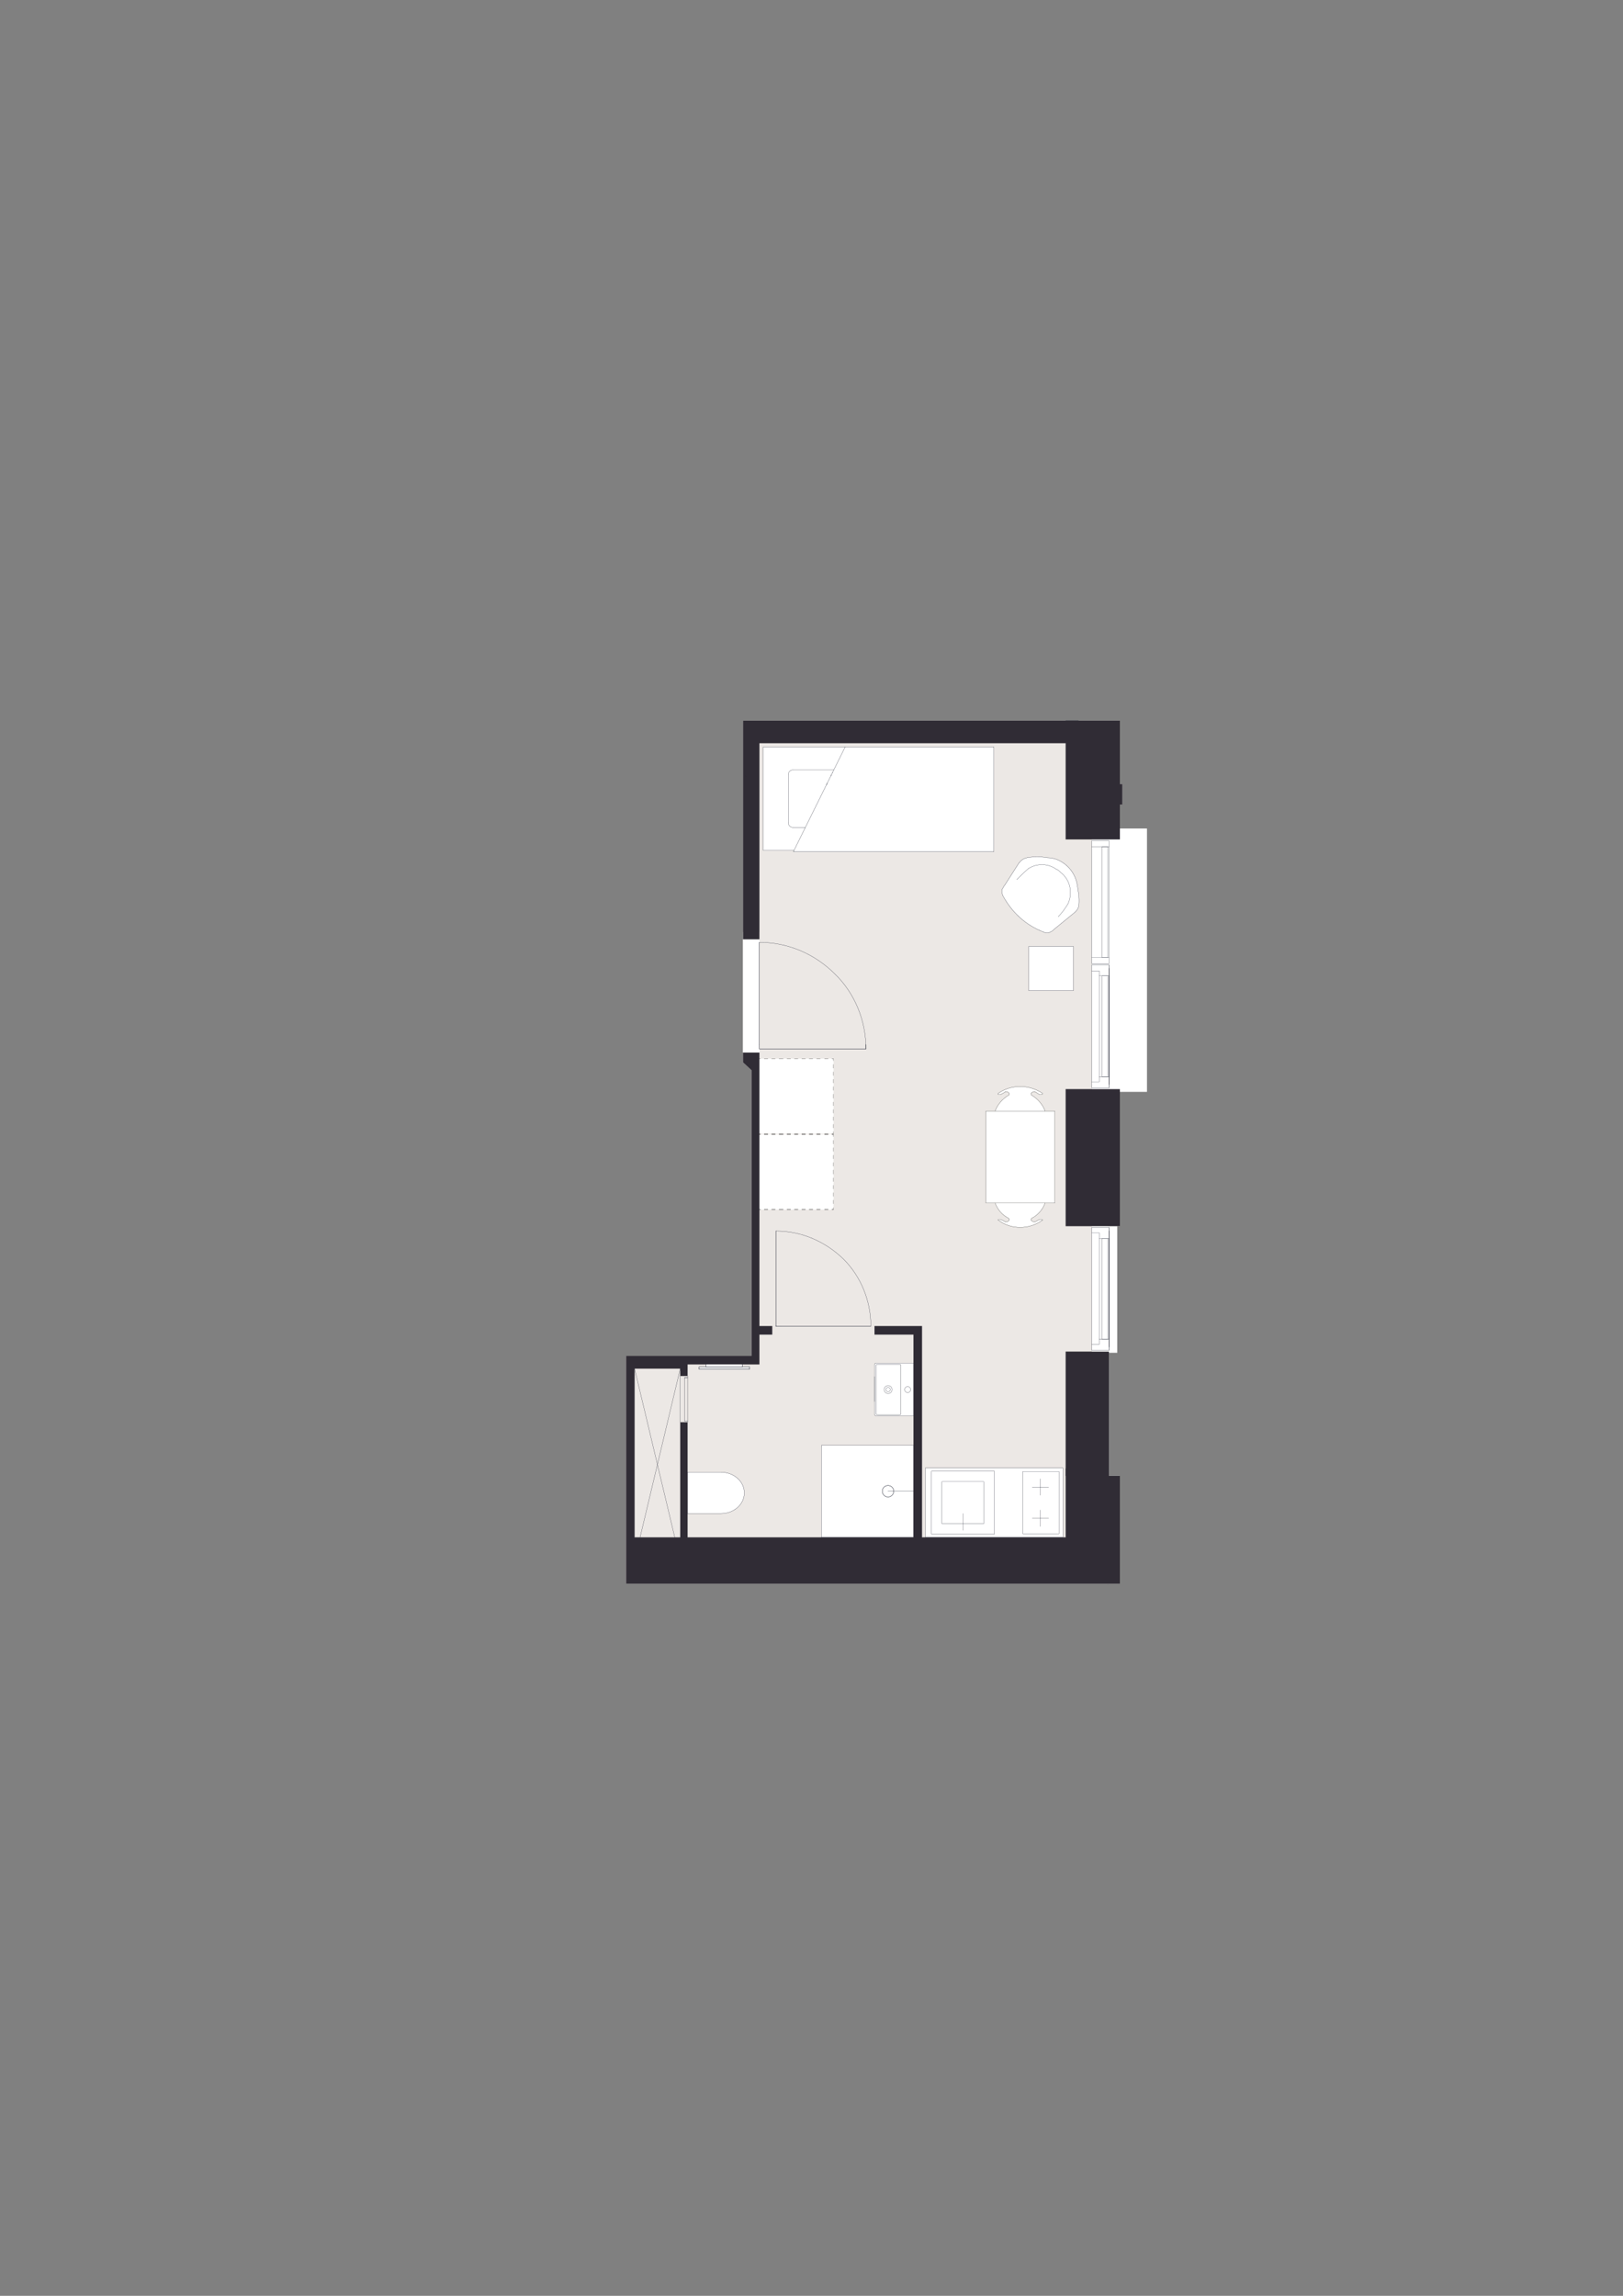 <?xml version="1.0" encoding="UTF-8"?>
<svg xmlns="http://www.w3.org/2000/svg" version="1.1" viewBox="0 0 1200 1697.14">
  <rect x="0" y="0" width="1200" height="1697.14" fill="#808080" stroke="none"/>
  <!-- Generator: Adobe Illustrator 29.6.0, SVG Export Plug-In . SVG Version: 2.1.1 Build 207)  -->
  <defs>
    <style>
      .st0 {
        fill: #302c35;
      }

      .st1 {
        fill: #ece8e5;
      }

      .st2, .st3, .st4, .st5 {
        stroke-linecap: round;
        stroke-linejoin: round;
        stroke-width: .15px;
      }

      .st2, .st3, .st5 {
        fill: none;
      }

      .st2, .st4 {
        stroke: #0c1020;
      }

      .st6, .st4 {
        fill: #fff;
      }

      .st3 {
        stroke: #1d1d1b;
      }

      .st5 {
        stroke: #11100d;
      }
    </style>
  </defs>
  <g id="sfondo">
    <g>
      <polygon class="st1" points="787.95 532.74 828.01 532.74 828.01 579.56 829.81 579.56 829.81 594.87 828.01 594.87 828.01 620.53 787.95 620.53 787.95 549.39 561.49 549.39 561.49 693.46 561.49 694.36 549.33 694.36 549.33 693.46 549.33 614.67 549.33 549.39 549.33 532.74 787.95 532.74"/>
      <polygon class="st1" points="561.49 549.39 787.95 549.39 787.95 620.53 828.01 620.53 828.01 805.11 819.01 805.11 787.95 805.11 787.95 906.41 819.01 906.41 819.91 999.15 787.95 999.15 787.95 1003.2 787.95 1090.99 787.95 1136.47 681.7 1136.47 681.7 980.24 675.39 980.24 647.48 980.24 646.58 980.24 646.58 986.55 647.48 986.55 675.39 986.55 675.39 1136.47 508.37 1136.47 508.37 1051.38 502.96 1051.38 502.96 1136.47 469.2 1136.47 469.2 1011.76 502.96 1011.76 502.96 1017.16 508.37 1017.16 508.37 1008.61 561.49 1008.61 561.49 986.55 570.04 986.55 570.94 986.55 570.94 980.24 570.04 980.24 561.49 980.24 561.49 779 561.49 778.1 549.33 778.1 549.33 694.36 561.49 694.36 561.49 693.46 561.49 549.39"/>
      <polygon class="st1" points="549.33 778.1 561.49 778.1 561.49 779 561.49 980.24 570.04 980.24 570.94 980.24 570.94 986.55 570.04 986.55 561.49 986.55 561.49 1008.61 508.37 1008.61 508.37 1017.16 502.96 1017.16 502.96 1011.76 469.2 1011.76 469.2 1136.47 502.96 1136.47 502.96 1051.38 508.37 1051.38 508.37 1136.47 675.39 1136.47 675.39 986.55 647.48 986.55 646.58 986.55 646.58 980.24 647.48 980.24 675.39 980.24 681.7 980.24 681.7 1136.47 787.95 1136.47 787.95 1090.99 787.95 1003.2 787.95 999.15 819.91 999.15 819.91 1090.99 828.01 1090.99 828.01 1170.68 462.89 1170.68 462.89 1002.3 555.64 1002.3 555.64 791.16 549.33 785.3 549.33 784.85 549.33 779 549.33 778.1"/>
      <polygon class="st1" points="819.01 805.11 828.01 805.11 828.01 906.41 819.01 906.41 787.95 906.41 787.95 805.11 819.01 805.11"/>
    </g>
  </g>
  <g id="numeri">
    <g>
      <g>
        <polygon class="st6" points="734.39 552.14 734.83 552.14 734.83 629.65 586.56 629.65 587.04 628.67 734.39 628.67 734.39 552.14"/>
        <path class="st6" d="M624.91,552.14h109.48v76.53h-147.35l8.42-17.01c7.56-15.28,12.4-25.06,15.5-31.33l.77-1.56c1.1-2.22,1.94-3.93,2.59-5.24l.41-.82c.25-.51.47-.94.65-1.32l.24-.47c.63-1.29.81-1.64.85-1.73l.02-.04,8.42-17.01Z"/>
        <path class="st6" d="M564.31,552.14h60.6l-8.42,17.01h-30.18c-1.93,0-3.5,1.56-3.5,3.5v35.51c0,1.94,1.57,3.5,3.5,3.5h9.15l-8.42,17.01h-22.73v-76.53Z"/>
        <path class="st6" d="M586.31,569.15h30.18l-.02.04c-.04.09-.22.44-.85,1.73-.08.14-.15.3-.24.47-.18.38-.4.81-.65,1.32-.13.25-.26.52-.41.82-.65,1.31-1.49,3.02-2.59,5.24-.24.49-.5,1.01-.77,1.56-3.1,6.27-7.94,16.05-15.5,31.33h-9.15c-1.93,0-3.5-1.56-3.5-3.5v-35.51c0-1.94,1.57-3.5,3.5-3.5Z"/>
      </g>
      <g>
        <polyline class="st2" points="587.04 628.67 564.31 628.67 564.31 552.14 624.91 552.14"/>
        <polyline class="st2" points="595.46 611.66 587.04 628.67 586.56 629.65 734.83 629.65 734.83 552.14 734.39 552.14 624.91 552.14 616.49 569.15 616.47 569.19"/>
        <line class="st2" x1="611.73" y1="578.77" x2="610.96" y2="580.33"/>
        <line class="st2" x1="614.73" y1="572.71" x2="614.32" y2="573.53"/>
        <line class="st2" x1="615.62" y1="570.92" x2="615.38" y2="571.39"/>
        <line class="st2" x1="582.81" y1="608.16" x2="582.81" y2="572.65"/>
        <path class="st2" d="M582.81,572.65c0-1.94,1.57-3.5,3.5-3.5"/>
        <path class="st2" d="M586.31,611.66c-1.93,0-3.5-1.56-3.5-3.5"/>
        <path class="st2" d="M586.31,611.66h9.15c7.56-15.28,12.4-25.06,15.5-31.33.27-.55.53-1.07.77-1.56,1.1-2.22,1.94-3.93,2.59-5.24.15-.3.28-.57.41-.82.25-.51.47-.94.65-1.32.09-.17.16-.33.24-.47.63-1.29.81-1.64.85-1.73l.02-.04h-30.18"/>
      </g>
    </g>
    <g>
      <rect class="st6" x="560.92" y="782.77" width="55.54" height="55.15" transform="translate(1399.04 221.66) rotate(90)"/>
      <line class="st5" x1="561.12" y1="838.12" x2="562.29" y2="838.12"/>
      <line class="st5" x1="565.03" y1="838.12" x2="567.77" y2="838.12"/>
      <line class="st5" x1="570.51" y1="838.12" x2="573.24" y2="838.12"/>
      <line class="st5" x1="575.98" y1="838.12" x2="579.11" y2="838.12"/>
      <line class="st5" x1="581.85" y1="838.12" x2="584.59" y2="838.12"/>
      <line class="st5" x1="587.32" y1="838.12" x2="590.06" y2="838.12"/>
      <line class="st5" x1="592.8" y1="838.12" x2="595.54" y2="838.12"/>
      <line class="st5" x1="598.28" y1="838.12" x2="601.01" y2="838.12"/>
      <line class="st5" x1="603.75" y1="838.12" x2="606.49" y2="838.12"/>
      <line class="st5" x1="609.62" y1="838.12" x2="612.36" y2="838.12"/>
      <line class="st5" x1="615.1" y1="838.12" x2="616.27" y2="838.12"/>
      <line class="st5" x1="616.27" y1="838.12" x2="616.27" y2="836.56"/>
      <line class="st5" x1="616.27" y1="833.82" x2="616.27" y2="831.08"/>
      <line class="st5" x1="616.27" y1="828.34" x2="616.27" y2="825.6"/>
      <line class="st5" x1="616.27" y1="822.87" x2="616.27" y2="820.13"/>
      <line class="st5" x1="616.27" y1="817.39" x2="616.27" y2="814.65"/>
      <line class="st5" x1="616.27" y1="811.91" x2="616.27" y2="808.78"/>
      <line class="st5" x1="616.27" y1="806.05" x2="616.27" y2="803.31"/>
      <line class="st5" x1="616.27" y1="800.57" x2="616.27" y2="797.83"/>
      <line class="st5" x1="616.27" y1="795.09" x2="616.27" y2="792.36"/>
      <line class="st5" x1="616.27" y1="789.62" x2="616.27" y2="786.88"/>
      <line class="st5" x1="616.27" y1="784.14" x2="616.27" y2="782.58"/>
      <line class="st5" x1="616.27" y1="782.58" x2="615.1" y2="782.58"/>
      <line class="st5" x1="612.36" y1="782.58" x2="609.62" y2="782.58"/>
      <line class="st5" x1="606.49" y1="782.58" x2="603.75" y2="782.58"/>
      <line class="st5" x1="601.01" y1="782.58" x2="598.28" y2="782.58"/>
      <line class="st5" x1="595.54" y1="782.58" x2="592.8" y2="782.58"/>
      <line class="st5" x1="590.06" y1="782.58" x2="587.32" y2="782.58"/>
      <line class="st5" x1="584.59" y1="782.58" x2="581.85" y2="782.58"/>
      <line class="st5" x1="579.11" y1="782.58" x2="575.98" y2="782.58"/>
      <line class="st5" x1="573.24" y1="782.58" x2="570.51" y2="782.58"/>
      <line class="st5" x1="567.77" y1="782.58" x2="565.03" y2="782.58"/>
      <line class="st5" x1="562.29" y1="782.58" x2="561.12" y2="782.58"/>
      <path class="st5" d="M616.27,838.12"/>
      <line class="st5" x1="616.27" y1="838.12" x2="615.1" y2="838.12"/>
      <line class="st5" x1="612.36" y1="838.12" x2="609.62" y2="838.12"/>
      <line class="st5" x1="606.49" y1="838.12" x2="603.75" y2="838.12"/>
      <line class="st5" x1="601.01" y1="838.12" x2="598.28" y2="838.12"/>
      <line class="st5" x1="595.54" y1="838.12" x2="592.8" y2="838.12"/>
      <line class="st5" x1="590.06" y1="838.12" x2="587.32" y2="838.12"/>
      <line class="st5" x1="584.59" y1="838.12" x2="581.85" y2="838.12"/>
      <line class="st5" x1="579.11" y1="838.12" x2="575.98" y2="838.12"/>
      <line class="st5" x1="573.24" y1="838.12" x2="570.51" y2="838.12"/>
      <line class="st5" x1="567.77" y1="838.12" x2="565.03" y2="838.12"/>
      <line class="st5" x1="562.29" y1="838.12" x2="561.12" y2="838.12"/>
    </g>
    <g>
      <rect class="st6" x="560.92" y="838.84" width="55.54" height="55.15" transform="translate(1455.11 277.72) rotate(90)"/>
      <line class="st5" x1="561.12" y1="894.19" x2="562.29" y2="894.19"/>
      <line class="st5" x1="565.03" y1="894.19" x2="567.77" y2="894.19"/>
      <line class="st5" x1="570.51" y1="894.19" x2="573.24" y2="894.19"/>
      <line class="st5" x1="575.98" y1="894.19" x2="579.11" y2="894.19"/>
      <line class="st5" x1="581.85" y1="894.19" x2="584.59" y2="894.19"/>
      <line class="st5" x1="587.32" y1="894.19" x2="590.06" y2="894.19"/>
      <line class="st5" x1="592.8" y1="894.19" x2="595.54" y2="894.19"/>
      <line class="st5" x1="598.28" y1="894.19" x2="601.01" y2="894.19"/>
      <line class="st5" x1="603.75" y1="894.19" x2="606.49" y2="894.19"/>
      <line class="st5" x1="609.62" y1="894.19" x2="612.36" y2="894.19"/>
      <line class="st5" x1="615.1" y1="894.19" x2="616.27" y2="894.19"/>
      <line class="st5" x1="616.27" y1="894.19" x2="616.27" y2="892.62"/>
      <line class="st5" x1="616.27" y1="889.88" x2="616.27" y2="887.15"/>
      <line class="st5" x1="616.27" y1="884.41" x2="616.27" y2="881.67"/>
      <line class="st5" x1="616.27" y1="878.93" x2="616.27" y2="876.2"/>
      <line class="st5" x1="616.27" y1="873.46" x2="616.27" y2="870.72"/>
      <line class="st5" x1="616.27" y1="867.98" x2="616.27" y2="864.85"/>
      <line class="st5" x1="616.27" y1="862.11" x2="616.27" y2="859.38"/>
      <line class="st5" x1="616.27" y1="856.64" x2="616.27" y2="853.9"/>
      <line class="st5" x1="616.27" y1="851.16" x2="616.27" y2="848.42"/>
      <line class="st5" x1="616.27" y1="845.69" x2="616.27" y2="842.95"/>
      <line class="st5" x1="616.27" y1="840.21" x2="616.27" y2="838.65"/>
      <line class="st5" x1="616.27" y1="838.65" x2="615.1" y2="838.65"/>
      <line class="st5" x1="612.36" y1="838.65" x2="609.62" y2="838.65"/>
      <line class="st5" x1="606.49" y1="838.65" x2="603.75" y2="838.65"/>
      <line class="st5" x1="601.01" y1="838.65" x2="598.28" y2="838.65"/>
      <line class="st5" x1="595.54" y1="838.65" x2="592.8" y2="838.65"/>
      <line class="st5" x1="590.06" y1="838.65" x2="587.32" y2="838.65"/>
      <line class="st5" x1="584.59" y1="838.65" x2="581.85" y2="838.65"/>
      <line class="st5" x1="579.11" y1="838.65" x2="575.98" y2="838.65"/>
      <line class="st5" x1="573.24" y1="838.65" x2="570.51" y2="838.65"/>
      <line class="st5" x1="567.77" y1="838.65" x2="565.03" y2="838.65"/>
      <line class="st5" x1="562.29" y1="838.65" x2="561.12" y2="838.65"/>
      <path class="st5" d="M616.27,894.19"/>
      <line class="st5" x1="616.27" y1="894.19" x2="615.1" y2="894.19"/>
      <line class="st5" x1="612.36" y1="894.19" x2="609.62" y2="894.19"/>
      <line class="st5" x1="606.49" y1="894.19" x2="603.75" y2="894.19"/>
      <line class="st5" x1="601.01" y1="894.19" x2="598.28" y2="894.19"/>
      <line class="st5" x1="595.54" y1="894.19" x2="592.8" y2="894.19"/>
      <line class="st5" x1="590.06" y1="894.19" x2="587.32" y2="894.19"/>
      <line class="st5" x1="584.59" y1="894.19" x2="581.85" y2="894.19"/>
      <line class="st5" x1="579.11" y1="894.19" x2="575.98" y2="894.19"/>
      <line class="st5" x1="573.24" y1="894.19" x2="570.51" y2="894.19"/>
      <line class="st5" x1="567.77" y1="894.19" x2="565.03" y2="894.19"/>
      <line class="st5" x1="562.29" y1="894.19" x2="561.12" y2="894.19"/>
    </g>
    <g>
      <g>
        <path class="st6" d="M742.87,805.55c8.87-3.86,19.72-2.94,28.03,2.73q0,.45-.45.9h-1.8c-1.35-.9-2.25-1.35-3.6-2.26-.9,0-2.25.46-2.7,1.36,0,.45,0,1.35.45,1.35,4.5,2.7,8.1,6.75,9.9,11.7h-36.92c1.81-4.95,5.41-9,9.91-11.7.45,0,.9-.9.45-1.35-.45-.9-1.35-1.36-2.7-1.36l-.57-1.37Z"/>
        <path class="st6" d="M742.87,805.55l.57,1.37c-.9.91-2.25,1.36-3.6,2.26h-1.8v-.9c1.52-1.09,3.14-2,4.83-2.73Z"/>
        <polygon class="st6" points="772.7 821.33 779.91 821.33 779.91 889.31 772.7 889.31 735.78 889.31 729.03 889.31 729.03 821.33 735.78 821.33 772.7 821.33"/>
        <path class="st6" d="M735.78,889.31h36.92c-1.8,4.96-5.4,9.01-9.9,11.26-.45.45-.45.9-.45,1.35.45.9,1.8,1.35,2.7,1.35,1.35-.45,2.25-1.35,3.6-1.8h1.8q.45,0,.45.45c-9.9,7.2-23.41,7.2-32.86,0v-.45h1.8c1.35.45,2.7,1.35,3.6,1.8,1.35,0,2.25-.45,2.7-1.35.45-.45,0-.9-.45-1.35-4.5-2.25-8.1-6.3-9.91-11.26Z"/>
      </g>
      <g>
        <path class="st3" d="M738.04,901.92c9.45,7.2,22.96,7.2,32.86,0"/>
        <path class="st3" d="M762.8,900.57c4.5-2.25,8.1-6.3,9.9-11.26"/>
        <path class="st3" d="M762.8,900.57c-.45.45-.45.9-.45,1.35"/>
        <path class="st3" d="M765.05,903.27c1.35-.45,2.25-1.35,3.6-1.8"/>
        <path class="st3" d="M762.35,901.92c.45.9,1.8,1.35,2.7,1.35"/>
        <path class="st3" d="M770.9,901.92q0-.45-.45-.45"/>
        <path class="st3" d="M770.45,901.47h-.9"/>
        <path class="st3" d="M769.55,901.47h-.9"/>
        <path class="st3" d="M735.78,889.31c1.81,4.96,5.41,9.01,9.91,11.26"/>
        <path class="st3" d="M746.14,901.92c.45-.45,0-.9-.45-1.35"/>
        <path class="st3" d="M739.84,901.47c1.35.45,2.7,1.35,3.6,1.8"/>
        <path class="st3" d="M743.44,903.27c1.35,0,2.25-.45,2.7-1.35"/>
        <path class="st3" d="M738.04,901.47v.45"/>
        <line class="st3" x1="739.39" y1="901.47" x2="738.04" y2="901.47"/>
        <line class="st3" x1="739.84" y1="901.47" x2="739.39" y2="901.47"/>
        <line class="st3" x1="779.91" y1="821.33" x2="779.91" y2="889.31"/>
        <polyline class="st3" points="779.91 821.33 772.7 821.33 735.78 821.33 729.03 821.33"/>
        <polyline class="st3" points="729.03 889.31 735.78 889.31 772.7 889.31 779.91 889.31"/>
        <line class="st3" x1="729.03" y1="821.33" x2="729.03" y2="889.31"/>
        <path class="st3" d="M770.9,808.28c-8.31-5.67-19.16-6.59-28.03-2.73-1.69.73-3.31,1.64-4.83,2.73"/>
        <path class="st3" d="M772.7,821.33c-1.8-4.95-5.4-9-9.9-11.7"/>
        <path class="st3" d="M762.35,808.28c0,.45,0,1.35.45,1.35"/>
        <path class="st3" d="M768.65,809.18c-1.35-.9-2.25-1.35-3.6-2.26"/>
        <path class="st3" d="M765.05,806.92c-.9,0-2.25.46-2.7,1.36"/>
        <path class="st3" d="M770.45,809.18q.45-.45.45-.9"/>
        <path class="st3" d="M769.55,809.18h.9"/>
        <path class="st3" d="M768.65,809.18h.9"/>
        <path class="st3" d="M745.69,809.63c-4.5,2.7-8.1,6.75-9.91,11.7"/>
        <path class="st3" d="M745.69,809.63c.45,0,.9-.9.45-1.35"/>
        <path class="st3" d="M743.44,806.92c-.9.91-2.25,1.36-3.6,2.26"/>
        <path class="st3" d="M746.14,808.28c-.45-.9-1.35-1.36-2.7-1.36"/>
        <path class="st3" d="M738.04,808.28v.9"/>
        <line class="st3" x1="738.04" y1="809.18" x2="739.39" y2="809.18"/>
        <line class="st3" x1="739.39" y1="809.18" x2="739.84" y2="809.18"/>
      </g>
    </g>
  </g>
  <g id="bianchi">
    <rect class="st6" x="769.87" y="943.85" width="93.62" height="18.74" transform="translate(-136.54 1769.9) rotate(-90)"/>
    <rect class="st6" x="730.33" y="689.42" width="194.69" height="40.74" transform="translate(117.88 1537.47) rotate(-90)"/>
    <rect class="st6" x="510.86" y="727.47" width="89.11" height="12.16" transform="translate(-178.13 1288.96) rotate(-90)"/>
    <rect class="st6" x="709.37" y="1059.93" width="51.32" height="101.75" transform="translate(-375.77 1845.84) rotate(-90)"/>
    <rect class="st6" x="608.17" y="1067.61" width="68.04" height="69.68" transform="translate(-460.26 1744.64) rotate(-90)"/>
    <rect class="st4" x="534.7" y="992.63" width="1.8" height="37.37" transform="translate(-475.71 1546.91) rotate(-90)"/>
    <rect class="st4" x="533.6" y="995.18" width="3.55" height="27.01" transform="translate(-473.31 1544.07) rotate(-90)"/>
  </g>
  <g id="pareti">
    <g>
      <polygon class="st0" points="787.95 532.74 828.02 532.74 828.02 579.56 829.82 579.56 829.82 594.87 828.02 594.87 828.02 620.53 787.95 620.53 787.95 549.4 561.49 549.4 561.49 693.47 561.49 694.37 549.34 694.37 549.34 693.47 549.34 614.68 549.34 549.4 549.34 532.74 787.95 532.74"/>
      <polygon class="st0" points="549.34 778.1 561.49 778.1 561.49 779.01 561.49 980.25 570.05 980.25 570.95 980.25 570.95 986.55 570.05 986.55 561.49 986.55 561.49 1008.61 508.37 1008.61 508.37 1017.17 502.96 1017.17 502.96 1011.76 469.2 1011.76 469.2 1136.47 502.96 1136.47 502.96 1051.38 508.37 1051.38 508.37 1136.47 675.39 1136.47 675.39 986.55 647.48 986.55 646.58 986.55 646.58 980.25 647.48 980.25 675.39 980.25 681.7 980.25 681.7 1136.47 787.95 1136.47 787.95 1091 787.95 1003.21 787.95 999.16 819.91 999.16 819.91 1091 828.02 1091 828.02 1170.69 462.9 1170.69 462.9 1002.31 555.64 1002.31 555.64 791.16 549.34 785.31 549.34 784.86 549.34 779.01 549.34 778.1"/>
      <polygon class="st0" points="819.01 805.12 828.02 805.12 828.02 906.41 819.01 906.41 787.95 906.41 787.95 805.12 819.01 805.12"/>
    </g>
  </g>
  <g id="Default">
    <rect class="st4" x="760.71" y="699.54" width="32.87" height="32.87" transform="translate(61.17 1493.11) rotate(-90)"/>
    <rect class="st2" x="756.21" y="1087.81" width="26.81" height="45.99"/>
    <line class="st2" x1="551.42" y1="573.62" x2="551.42" y2="573.75"/>
    <line class="st2" x1="516.92" y1="1012.21" x2="554.29" y2="1012.21"/>
    <line class="st2" x1="554.29" y1="1012.21" x2="554.29" y2="1010.41"/>
    <line class="st2" x1="554.29" y1="1010.41" x2="516.92" y2="1010.41"/>
    <line class="st2" x1="516.92" y1="1010.41" x2="516.92" y2="1012.21"/>
    <line class="st2" x1="521.87" y1="1010.41" x2="521.87" y2="1008.61"/>
    <line class="st2" x1="548.88" y1="1008.61" x2="548.88" y2="1010.41"/>
    <line class="st2" x1="812.71" y1="993.75" x2="807.3" y2="993.75"/>
    <line class="st2" x1="812.71" y1="990.15" x2="812.71" y2="993.75"/>
    <line class="st2" x1="819.91" y1="990.15" x2="812.71" y2="990.15"/>
    <line class="st2" x1="819.91" y1="998.25" x2="819.91" y2="990.15"/>
    <line class="st2" x1="807.3" y1="998.25" x2="819.91" y2="998.25"/>
    <line class="st2" x1="807.3" y1="993.75" x2="807.3" y2="998.25"/>
    <line class="st2" x1="819.91" y1="907.31" x2="807.3" y2="907.31"/>
    <line class="st2" x1="819.91" y1="915.42" x2="819.91" y2="907.31"/>
    <line class="st2" x1="812.71" y1="915.42" x2="819.91" y2="915.42"/>
    <line class="st2" x1="812.71" y1="911.36" x2="812.71" y2="915.42"/>
    <line class="st2" x1="807.3" y1="911.36" x2="812.71" y2="911.36"/>
    <line class="st2" x1="807.3" y1="907.31" x2="807.3" y2="911.36"/>
    <line class="st2" x1="812.71" y1="915.42" x2="812.71" y2="990.15"/>
    <line class="st2" x1="819.91" y1="915.42" x2="819.91" y2="990.15"/>
    <line class="st2" x1="807.3" y1="993.75" x2="807.3" y2="911.36"/>
    <line class="st2" x1="819.01" y1="915.42" x2="814.96" y2="915.42"/>
    <line class="st2" x1="819.01" y1="990.15" x2="819.01" y2="915.42"/>
    <line class="st2" x1="814.96" y1="990.15" x2="819.01" y2="990.15"/>
    <line class="st2" x1="814.96" y1="915.42" x2="814.96" y2="990.15"/>
    <line class="st2" x1="577.25" y1="980.25" x2="643.88" y2="980.25"/>
    <line class="st2" x1="577.25" y1="980.25" x2="643.88" y2="980.25"/>
    <polyline class="st2" points="573.65 910.01 573.65 980.25 577.25 980.25"/>
    <line class="st2" x1="819.01" y1="1171.58" x2="819.01" y2="1171.56"/>
    <line class="st2" x1="827.11" y1="1171.58" x2="827.11" y2="1171.58"/>
    <line class="st2" x1="561.49" y1="772.25" x2="561.49" y2="775.4"/>
    <line class="st2" x1="561.49" y1="772.25" x2="561.49" y2="696.61"/>
    <line class="st2" x1="561.49" y1="696.61" x2="561.49" y2="772.25"/>
    <line class="st2" x1="640.28" y1="772.25" x2="640.21" y2="772.25"/>
    <polyline class="st2" points="561.49 772.25 561.49 775.4 640.28 775.4 640.28 772.25 640.21 772.25"/>
    <polyline class="st2" points="608.48 1136.47 607.35 1136.47 607.35 1135.87"/>
    <polyline class="st2" points="675.39 1135.35 675.39 1136.47 674.8 1136.47"/>
    <polyline class="st2" points="674.27 1068.43 675.39 1068.43 675.39 1069.03"/>
    <polyline class="st2" points="607.35 1069.55 607.35 1068.43 607.95 1068.43"/>
    <line class="st2" x1="674.27" y1="1068.43" x2="607.95" y2="1068.43"/>
    <line class="st2" x1="675.39" y1="1135.35" x2="675.39" y2="1069.03"/>
    <line class="st2" x1="608.48" y1="1136.47" x2="674.8" y2="1136.47"/>
    <line class="st2" x1="607.35" y1="1069.55" x2="607.35" y2="1135.87"/>
    <circle class="st2" cx="656.58" cy="1102.36" r="4.23"/>
    <circle class="st2" cx="656.58" cy="1102.36" r="4.23"/>
    <line class="st2" x1="675.39" y1="1102.45" x2="656.49" y2="1102.45"/>
    <g>
      <path class="st6" d="M508.37,1088.32h24.72c9.52,0,17.22,6.84,17.22,15.29s-7.7,15.28-17.22,15.28h-24.72v-30.57Z"/>
      <path class="st2" d="M508.37,1088.32h24.72c9.52,0,17.22,6.84,17.22,15.29s-7.7,15.28-17.22,15.28h-24.72v-30.57Z"/>
    </g>
    <rect class="st2" x="684.16" y="1085.14" width="101.75" height="51.32"/>
    <line class="st2" x1="763.19" y1="1122.26" x2="775.38" y2="1122.26"/>
    <line class="st2" x1="763.19" y1="1099.35" x2="775.38" y2="1099.35"/>
    <line class="st2" x1="769.21" y1="1105.36" x2="769.21" y2="1093.17"/>
    <line class="st2" x1="769.21" y1="1128.44" x2="769.21" y2="1116.25"/>
    <rect class="st2" x="696.39" y="1095.3" width="31.01" height="31.01"/>
    <rect class="st2" x="688.68" y="1087.59" width="46.6" height="46.44"/>
    <line class="st2" x1="711.98" y1="1118.81" x2="711.98" y2="1131.28"/>
    <line class="st2" x1="506.11" y1="1050.48" x2="506.11" y2="1018.51"/>
    <line class="st2" x1="506.11" y1="1018.51" x2="508.37" y2="1018.51"/>
    <line class="st2" x1="508.37" y1="1018.51" x2="508.37" y2="1050.48"/>
    <line class="st2" x1="508.37" y1="1050.48" x2="506.11" y2="1050.48"/>
    <line class="st2" x1="502.96" y1="1051.38" x2="502.96" y2="1017.16"/>
    <line class="st2" x1="508.37" y1="1050.48" x2="508.37" y2="1051.38"/>
    <line class="st2" x1="508.37" y1="1017.16" x2="508.37" y2="1018.51"/>
    <line class="st2" x1="508.37" y1="1018.51" x2="506.11" y2="1018.51"/>
    <line class="st2" x1="573.55" y1="980.21" x2="573.8" y2="980.21"/>
    <line class="st2" x1="573.55" y1="980.21" x2="573.8" y2="980.21"/>
    <line class="st2" x1="573.65" y1="980.25" x2="573.65" y2="910.01"/>
    <line class="st2" x1="577.25" y1="980.25" x2="573.65" y2="980.25"/>
    <path class="st2" d="M643.88,980.25c0-18.46-7.2-36.47-20.26-49.52-13.51-13.06-31.06-20.71-49.97-20.71"/>
    <line class="st2" x1="469.2" y1="1011.76" x2="498.91" y2="1136.47"/>
    <line class="st2" x1="502.96" y1="1011.76" x2="473.25" y2="1136.47"/>
    <g>
      <path class="st6" d="M776.52,688.96c-1.35.9-3.15.9-4.95,0-13.05-4.95-23.41-14.4-30.16-27.01-.45-1.35-.9-3.15-.45-4.5.9-1.35,1.35-2.7,2.25-3.6l10.35-16.21c.45,0,.45-.45.9-.9,1.35-1.35,2.7-2.25,4.96-2.7,4.95-.9,9.9-.9,14.85,0,5.41,0,10.36,2.25,14.41,5.85,4.05,3.6,6.75,8.56,7.65,13.51s1.8,10.35,1.35,15.3c0,1.81-.9,3.61-2.25,4.96l-.9.9-14.85,12.15c-.91.9-1.81,1.8-3.16,2.25Z"/>
      <g>
        <path class="st2" d="M797.68,668.7c.45-4.95-.45-10.35-1.35-15.3"/>
        <path class="st2" d="M795.43,673.66c1.35-1.35,2.25-3.15,2.25-4.96"/>
        <path class="st2" d="M794.53,674.56l.9-.9"/>
        <line class="st2" x1="794.53" y1="674.56" x2="779.68" y2="686.71"/>
        <path class="st2" d="M776.52,688.96c1.35-.45,2.25-1.35,3.16-2.25"/>
        <path class="st2" d="M771.57,688.96c1.8.9,3.6.9,4.95,0"/>
        <path class="st2" d="M796.33,653.4c-.9-4.95-3.6-9.91-7.65-13.51"/>
        <path class="st2" d="M787.33,647.99c-.9-1.35-2.25-2.25-3.15-3.15"/>
        <path class="st2" d="M789.58,668.25c3.15-6.75,2.25-14.85-2.25-20.26"/>
        <path class="st2" d="M782.38,677.71c2.7-2.7,4.95-5.85,7.2-9.46"/>
        <path class="st2" d="M774.27,634.04c-4.95-.9-9.9-.9-14.85,0"/>
        <path class="st2" d="M759.42,634.04c-2.26.45-3.61,1.35-4.96,2.7"/>
        <path class="st2" d="M754.46,636.74c-.45.45-.45.9-.9.9"/>
        <line class="st2" x1="753.56" y1="637.64" x2="743.21" y2="653.85"/>
        <path class="st2" d="M743.21,653.85c-.9.9-1.35,2.25-2.25,3.6"/>
        <path class="st2" d="M740.96,657.45c-.45,1.35,0,3.15.45,4.5"/>
        <path class="st2" d="M788.68,639.89c-4.05-3.6-9-5.85-14.41-5.85"/>
        <path class="st2" d="M784.18,644.84c-.9-.9-1.8-1.8-3.15-2.25"/>
        <path class="st2" d="M781.03,642.59c-6.31-4.5-14.41-4.5-20.71-.45"/>
        <path class="st2" d="M760.32,642.14c-3.16,2.7-5.86,5.4-8.56,8.11"/>
        <path class="st2" d="M741.41,661.95c6.75,12.61,17.11,22.06,30.16,27.01"/>
      </g>
    </g>
    <line class="st2" x1="640.28" y1="775.4" x2="640.28" y2="772.25"/>
    <line class="st2" x1="561.49" y1="775.4" x2="640.28" y2="775.4"/>
    <path class="st2" d="M640.28,775.4c0-20.71-8.1-40.97-22.96-55.38-14.86-14.86-34.67-23.41-55.83-23.41"/>
    <line class="st2" x1="807.3" y1="712.37" x2="807.3" y2="707.87"/>
    <line class="st2" x1="807.3" y1="707.87" x2="819.91" y2="707.87"/>
    <line class="st2" x1="819.91" y1="707.87" x2="819.91" y2="712.37"/>
    <line class="st2" x1="819.91" y1="712.37" x2="807.3" y2="712.37"/>
    <line class="st2" x1="807.3" y1="625.93" x2="807.3" y2="621.43"/>
    <line class="st2" x1="807.3" y1="621.43" x2="819.91" y2="621.43"/>
    <line class="st2" x1="819.91" y1="621.43" x2="819.91" y2="625.93"/>
    <line class="st2" x1="819.91" y1="625.93" x2="807.3" y2="625.93"/>
    <line class="st2" x1="819.91" y1="707.87" x2="819.91" y2="625.93"/>
    <line class="st2" x1="807.3" y1="625.93" x2="807.3" y2="707.87"/>
    <line class="st2" x1="814.96" y1="707.87" x2="814.96" y2="625.93"/>
    <line class="st2" x1="814.96" y1="625.93" x2="819.01" y2="625.93"/>
    <line class="st2" x1="819.01" y1="625.93" x2="819.01" y2="707.87"/>
    <line class="st2" x1="819.01" y1="707.87" x2="814.96" y2="707.87"/>
    <line class="st2" x1="819.91" y1="796.11" x2="819.91" y2="721.38"/>
    <line class="st2" x1="819.91" y1="721.38" x2="819.91" y2="796.11"/>
    <line class="st2" x1="819.91" y1="801.51" x2="819.91" y2="715.97"/>
    <line class="st2" x1="819.91" y1="801.96" x2="819.91" y2="715.52"/>
    <line class="st2" x1="819.91" y1="713.27" x2="819.91" y2="804.21"/>
    <line class="st2" x1="807.3" y1="717.77" x2="807.3" y2="713.27"/>
    <line class="st2" x1="807.3" y1="713.27" x2="819.91" y2="713.27"/>
    <line class="st2" x1="819.91" y1="713.27" x2="819.91" y2="721.38"/>
    <line class="st2" x1="819.91" y1="721.38" x2="812.71" y2="721.38"/>
    <line class="st2" x1="812.71" y1="721.38" x2="812.71" y2="717.77"/>
    <line class="st2" x1="812.71" y1="717.77" x2="807.3" y2="717.77"/>
    <line class="st2" x1="807.3" y1="804.21" x2="807.3" y2="799.71"/>
    <line class="st2" x1="807.3" y1="799.71" x2="812.71" y2="799.71"/>
    <line class="st2" x1="812.71" y1="799.71" x2="812.71" y2="796.11"/>
    <line class="st2" x1="812.71" y1="796.11" x2="819.91" y2="796.11"/>
    <line class="st2" x1="819.91" y1="796.11" x2="819.91" y2="804.21"/>
    <line class="st2" x1="819.91" y1="804.21" x2="807.3" y2="804.21"/>
    <line class="st2" x1="812.71" y1="796.11" x2="812.71" y2="721.38"/>
    <line class="st2" x1="819.91" y1="796.11" x2="819.91" y2="721.38"/>
    <line class="st2" x1="807.3" y1="717.77" x2="807.3" y2="799.71"/>
    <line class="st2" x1="814.96" y1="796.11" x2="814.96" y2="721.38"/>
    <line class="st2" x1="814.96" y1="721.38" x2="819.01" y2="721.38"/>
    <line class="st2" x1="819.01" y1="721.38" x2="819.01" y2="796.11"/>
    <line class="st2" x1="819.01" y1="796.11" x2="814.96" y2="796.11"/>
    <line class="st2" x1="819.91" y1="915.42" x2="819.91" y2="990.15"/>
    <line class="st2" x1="819.91" y1="990.15" x2="819.91" y2="915.42"/>
    <line class="st2" x1="819.91" y1="910.01" x2="819.91" y2="995.55"/>
    <line class="st2" x1="819.91" y1="909.56" x2="819.91" y2="996"/>
    <line class="st2" x1="819.91" y1="998.25" x2="819.91" y2="907.31"/>
    <line class="st2" x1="787.95" y1="1091" x2="787.95" y2="1089.65"/>
    <line class="st2" x1="787.95" y1="1085.59" x2="787.95" y2="1089.65"/>
    <line class="st2" x1="787.95" y1="532.74" x2="797.4" y2="532.74"/>
    <g>
      <g>
        <path class="st6" d="M656.49,1007.71h18.9v38.85h-27.68c-.61,0-1.11-.29-1.11-.66v-37.37c0-.45.5-.82,1.11-.82h8.78ZM665.05,1008.53h-16.22c-.62,0-1.12.37-1.12.83v35.72c0,.45.5.82,1.12.82h16.22c.61,0,1.11-.37,1.11-.82v-35.72c0-.46-.5-.83-1.11-.83ZM671.1,1025.01c-1.22,0-2.2.99-2.2,2.21s.98,2.2,2.2,2.2,2.2-.99,2.2-2.2-.98-2.21-2.2-2.21Z"/>
        <path class="st6" d="M648.83,1008.53h16.22c.61,0,1.11.37,1.11.83v35.72c0,.45-.5.82-1.11.82h-16.22c-.62,0-1.12-.37-1.12-.82v-35.72c0-.46.5-.83,1.12-.83ZM656.65,1024.28c-1.62,0-2.94,1.32-2.94,2.94s1.32,2.93,2.94,2.93,2.93-1.31,2.93-2.93-1.31-2.94-2.93-2.94Z"/>
        <path class="st6" d="M653.71,1027.22c0-1.62,1.32-2.94,2.94-2.94s2.93,1.32,2.93,2.94-1.31,2.93-2.93,2.93-2.94-1.31-2.94-2.93ZM656.65,1025.64c-.87,0-1.58.71-1.58,1.58s.71,1.58,1.58,1.58,1.58-.71,1.58-1.58-.71-1.58-1.58-1.58Z"/>
        <path class="st6" d="M668.9,1027.22c0-1.22.98-2.21,2.2-2.21s2.2.99,2.2,2.21-.98,2.2-2.2,2.2-2.2-.99-2.2-2.2Z"/>
        <circle class="st6" cx="656.65" cy="1027.22" r="1.58"/>
      </g>
      <g>
        <path class="st2" d="M671.1,1025.01c-1.22,0-2.2.99-2.2,2.21s.98,2.2,2.2,2.2,2.2-.99,2.2-2.2-.98-2.21-2.2-2.21Z"/>
        <path class="st2" d="M656.65,1024.28c-1.62,0-2.94,1.32-2.94,2.94s1.32,2.93,2.94,2.93,2.93-1.31,2.93-2.93-1.31-2.94-2.93-2.94Z"/>
        <circle class="st2" cx="656.65" cy="1027.22" r="1.58"/>
        <path class="st2" d="M665.05,1045.9h-16.22c-.62,0-1.12-.37-1.12-.82v-35.72c0-.46.5-.83,1.12-.83h16.22c.61,0,1.11.37,1.11.83v35.72c0,.45-.5.82-1.11.82Z"/>
        <line class="st2" x1="646.58" y1="1017.61" x2="646.58" y2="1036.07"/>
        <path class="st2" d="M675.39,1046.56h-27.68c-.61,0-1.11-.29-1.11-.66v-37.37c0-.45.5-.82,1.11-.82h27.68"/>
        <line class="st2" x1="675.39" y1="1046.56" x2="675.39" y2="1007.71"/>
      </g>
    </g>
  </g>
</svg>